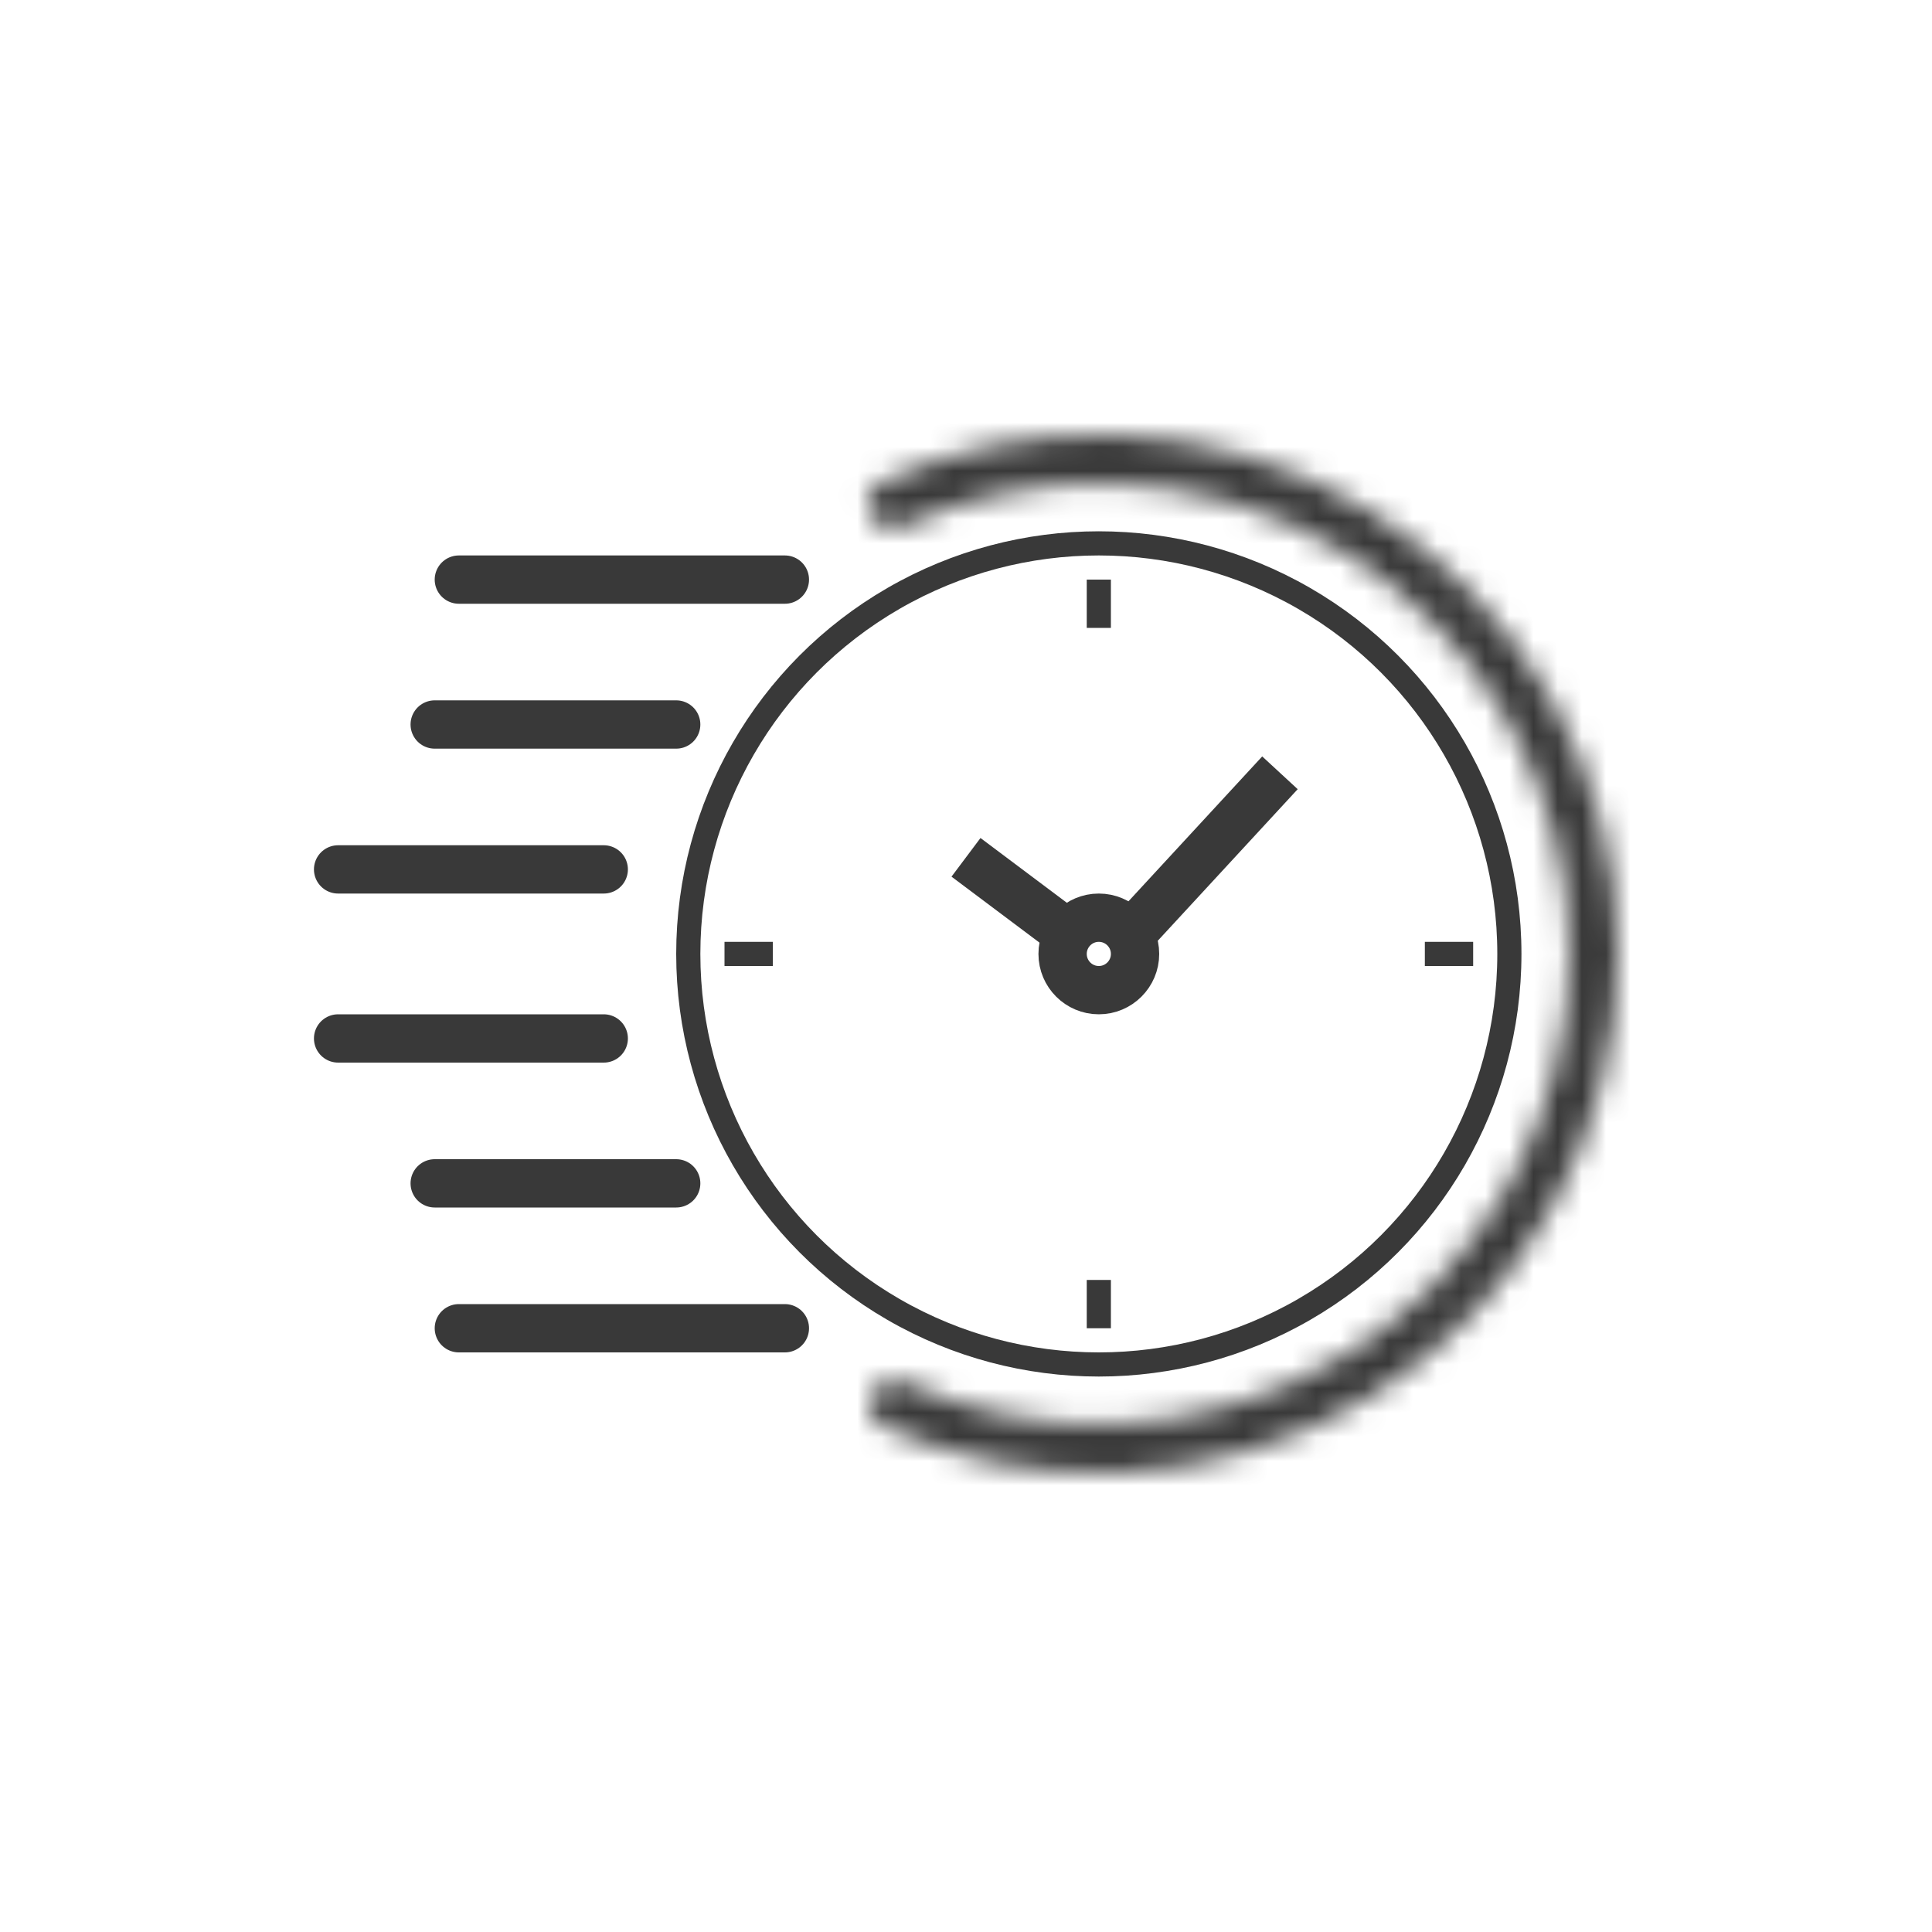 <svg width="80" height="80" viewBox="0 0 80 80" fill="none" xmlns="http://www.w3.org/2000/svg">
<mask id="path-1-inside-1_7193_1412" fill="white">
<path d="M36.121 57.716C35.866 58.212 36.06 58.825 36.568 59.057C39.609 60.446 42.937 61.108 46.287 60.986C49.974 60.851 53.565 59.769 56.713 57.844C59.861 55.92 62.462 53.218 64.263 49.998C66.065 46.777 67.007 43.148 67 39.458C66.993 35.768 66.036 32.142 64.222 28.929C62.407 25.716 59.797 23.024 56.641 21.111C53.485 19.2 49.89 18.132 46.202 18.012C42.852 17.902 39.527 18.578 36.491 19.978C35.984 20.212 35.792 20.826 36.05 21.321C36.307 21.817 36.917 22.007 37.426 21.776C40.152 20.534 43.133 19.936 46.136 20.034C49.477 20.143 52.733 21.11 55.592 22.842C58.451 24.574 60.816 27.013 62.46 29.924C64.103 32.834 64.97 36.119 64.977 39.462C64.983 42.804 64.129 46.092 62.497 49.01C60.865 51.927 58.51 54.375 55.658 56.118C52.806 57.861 49.553 58.841 46.212 58.964C43.21 59.074 40.227 58.487 37.496 57.256C36.986 57.026 36.377 57.219 36.121 57.716Z"/>
</mask>
<path d="M36.121 57.716C35.866 58.212 36.06 58.825 36.568 59.057C39.609 60.446 42.937 61.108 46.287 60.986C49.974 60.851 53.565 59.769 56.713 57.844C59.861 55.92 62.462 53.218 64.263 49.998C66.065 46.777 67.007 43.148 67 39.458C66.993 35.768 66.036 32.142 64.222 28.929C62.407 25.716 59.797 23.024 56.641 21.111C53.485 19.2 49.89 18.132 46.202 18.012C42.852 17.902 39.527 18.578 36.491 19.978C35.984 20.212 35.792 20.826 36.05 21.321C36.307 21.817 36.917 22.007 37.426 21.776C40.152 20.534 43.133 19.936 46.136 20.034C49.477 20.143 52.733 21.11 55.592 22.842C58.451 24.574 60.816 27.013 62.46 29.924C64.103 32.834 64.97 36.119 64.977 39.462C64.983 42.804 64.129 46.092 62.497 49.01C60.865 51.927 58.51 54.375 55.658 56.118C52.806 57.861 49.553 58.841 46.212 58.964C43.21 59.074 40.227 58.487 37.496 57.256C36.986 57.026 36.377 57.219 36.121 57.716Z" stroke="#393939" stroke-width="4" mask="url(#path-1-inside-1_7193_1412)"/>
<circle cx="45.5" cy="39.5" r="17" stroke="#393939"/>
<path d="M45.5 24V26" stroke="#393939"/>
<path d="M45.5 55V53" stroke="#393939"/>
<path d="M30 39.5H32" stroke="#393939"/>
<path d="M61 39.5H59" stroke="#393939"/>
<path d="M40 35.5L44 38.5" stroke="#393939" stroke-width="2"/>
<path d="M53 32L47 38.5" stroke="#393939" stroke-width="2"/>
<circle cx="45.5" cy="39.5" r="1.5" stroke="#393939" stroke-width="2"/>
<path d="M19 24H32.5" stroke="#393939" stroke-width="2" stroke-linecap="round"/>
<path d="M18 30H28" stroke="#393939" stroke-width="2" stroke-linecap="round"/>
<path d="M14 36H25" stroke="#393939" stroke-width="2" stroke-linecap="round"/>
<path d="M14 43H25" stroke="#393939" stroke-width="2" stroke-linecap="round"/>
<path d="M19 55H32.5" stroke="#393939" stroke-width="2" stroke-linecap="round"/>
<path d="M18 49H28" stroke="#393939" stroke-width="2" stroke-linecap="round"/>
</svg>
